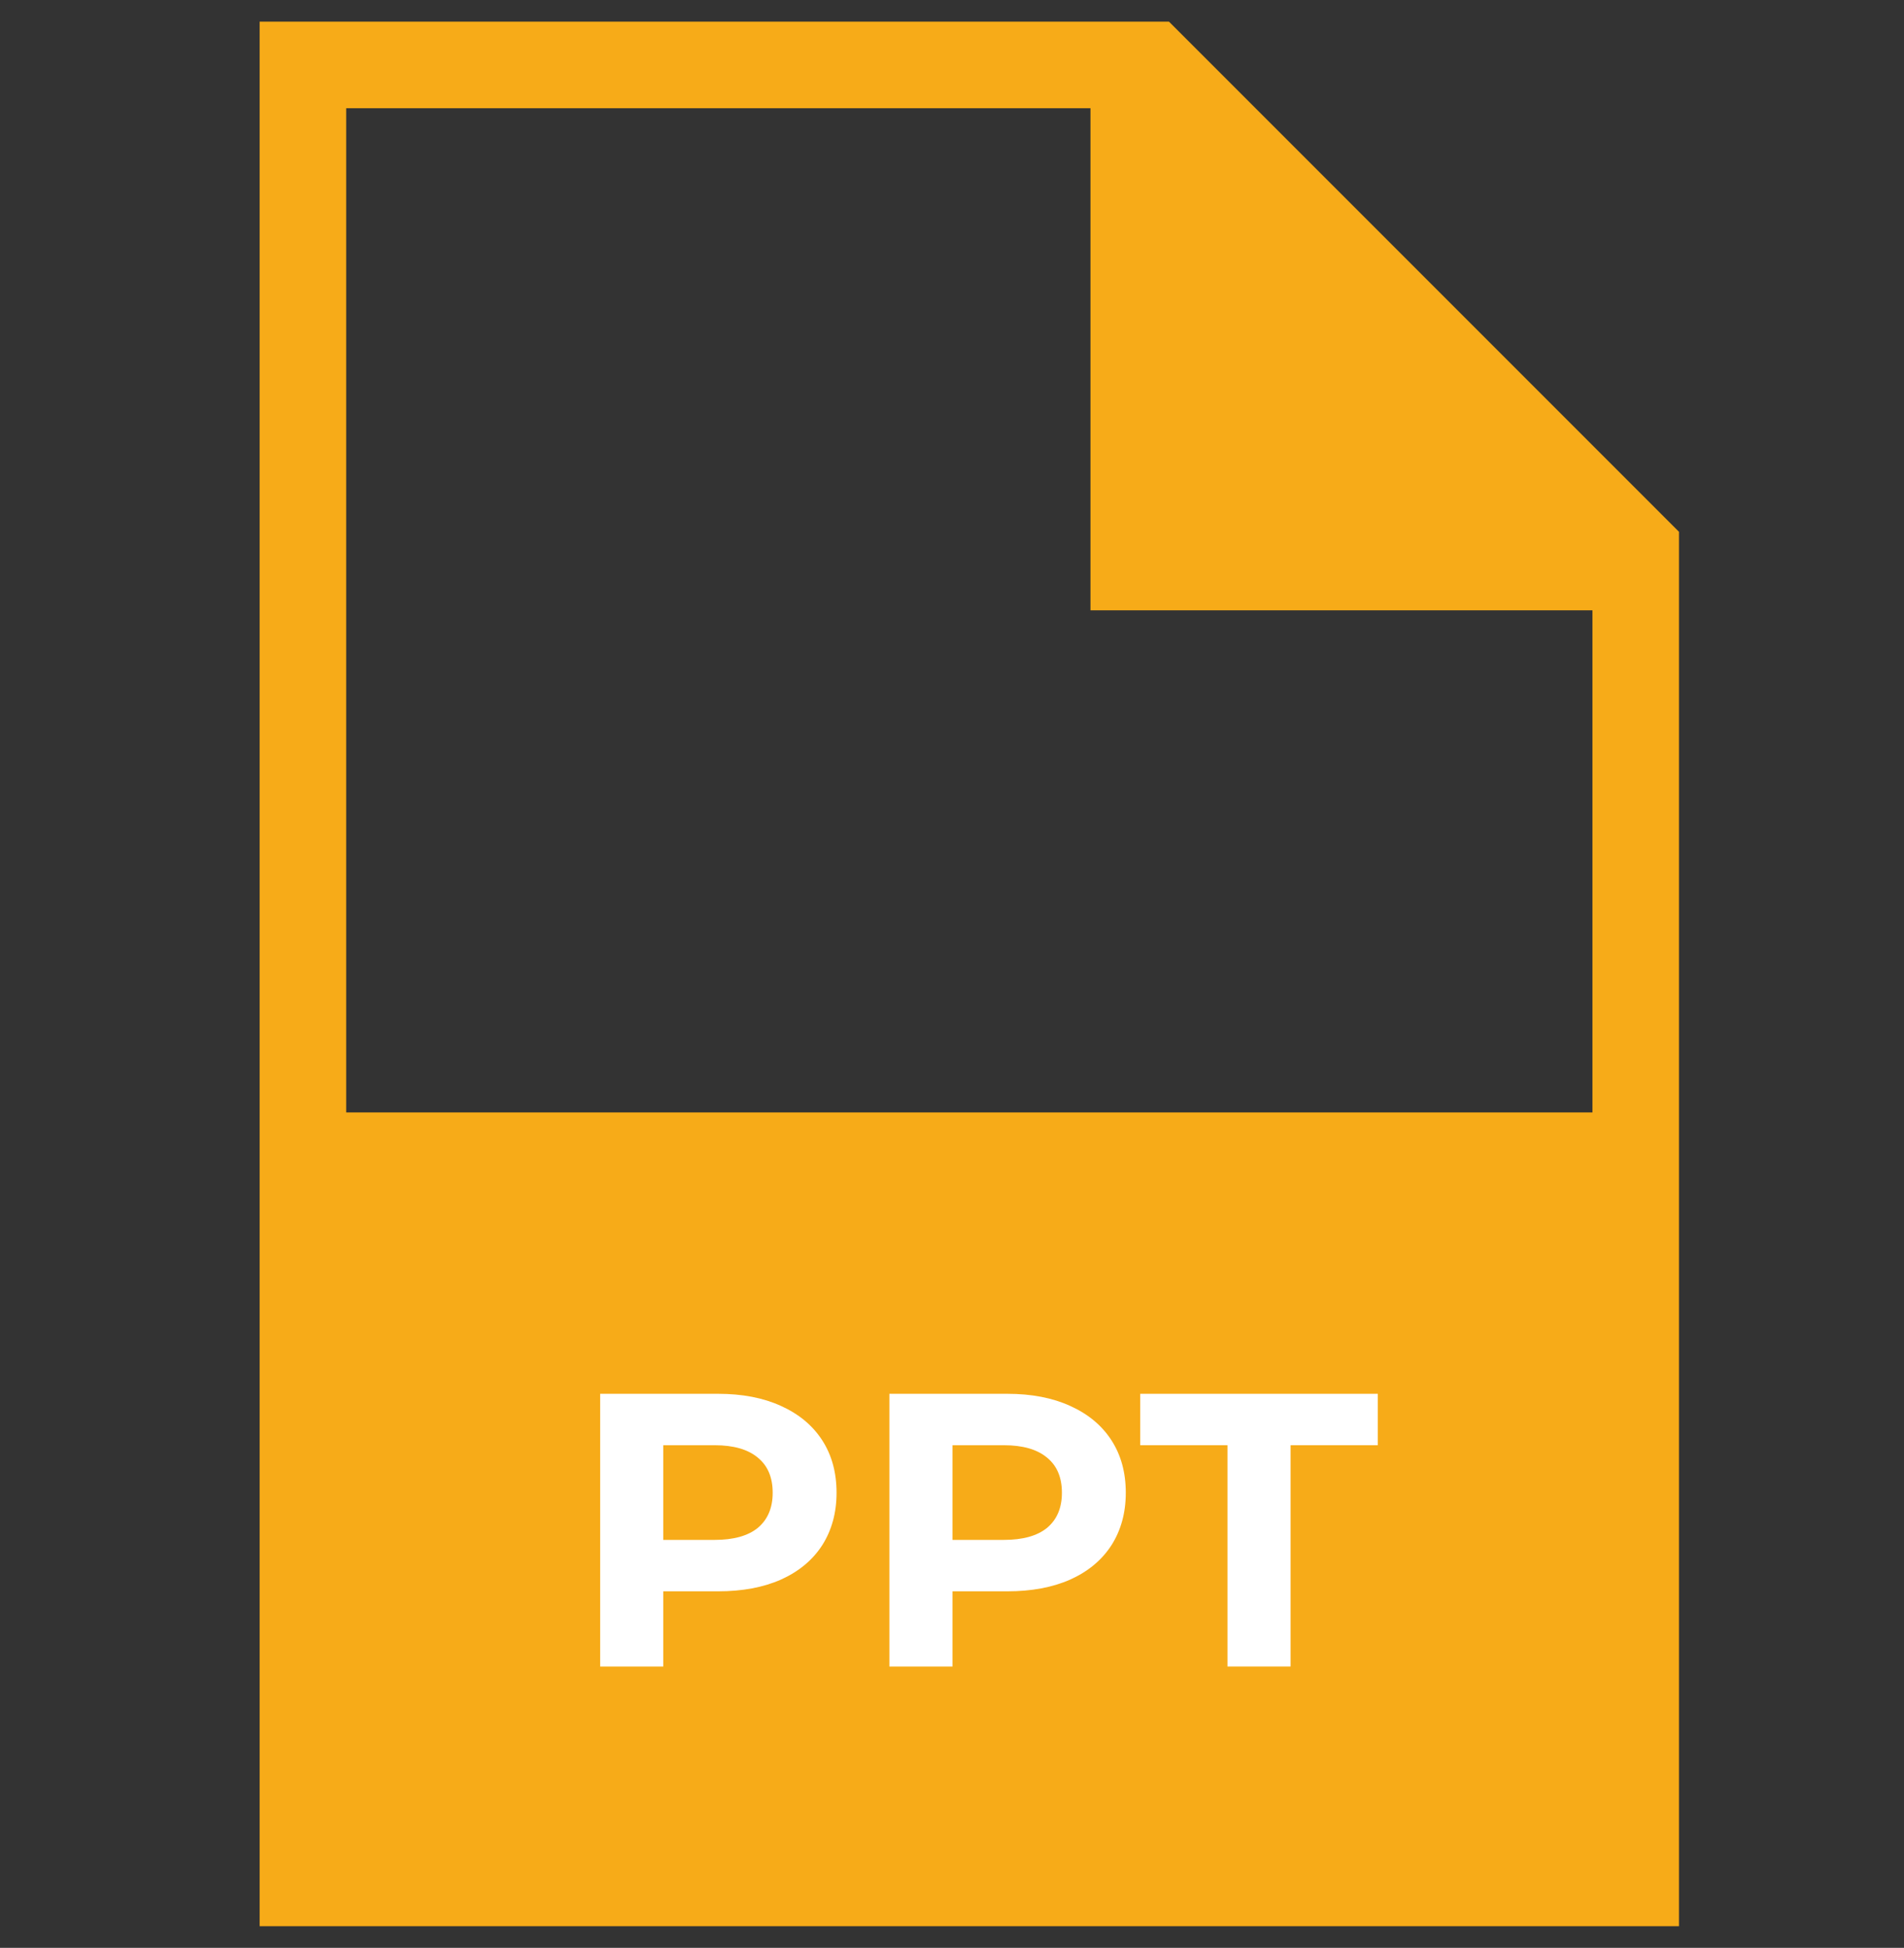 <svg width="44" height="45" viewBox="0 0 44 45" fill="none" xmlns="http://www.w3.org/2000/svg">
<rect x="0" y="0" width="44" height="45" fill="#333333" stroke="none"/>
<path fill-rule="evenodd" clip-rule="evenodd" d="M27.014 0.5H6V25.7V44.5V44.5H38.8V44.5V25.7V12.286L27.014 0.5ZM36.8 25.7V14.1H25.2V2.5H8V25.7H36.8Z" fill="#F7AB18"/>
<path d="M16.596 32.2C17.154 32.2 17.637 32.293 18.045 32.479C18.459 32.665 18.777 32.929 18.999 33.271C19.221 33.613 19.332 34.018 19.332 34.486C19.332 34.948 19.221 35.353 18.999 35.701C18.777 36.043 18.459 36.307 18.045 36.493C17.637 36.673 17.154 36.763 16.596 36.763H15.327V38.5H13.869V32.2H16.596ZM16.515 35.575C16.953 35.575 17.286 35.482 17.514 35.296C17.742 35.104 17.856 34.834 17.856 34.486C17.856 34.132 17.742 33.862 17.514 33.676C17.286 33.484 16.953 33.388 16.515 33.388H15.327V35.575H16.515Z" fill="white"/>
<path d="M23.28 32.2C23.838 32.2 24.321 32.293 24.729 32.479C25.143 32.665 25.461 32.929 25.683 33.271C25.905 33.613 26.016 34.018 26.016 34.486C26.016 34.948 25.905 35.353 25.683 35.701C25.461 36.043 25.143 36.307 24.729 36.493C24.321 36.673 23.838 36.763 23.28 36.763H22.011V38.5H20.553V32.2H23.28ZM23.199 35.575C23.637 35.575 23.97 35.482 24.198 35.296C24.426 35.104 24.54 34.834 24.54 34.486C24.54 34.132 24.426 33.862 24.198 33.676C23.97 33.484 23.637 33.388 23.199 33.388H22.011V35.575H23.199Z" fill="white"/>
<path d="M28.366 33.388H26.35V32.2H31.84V33.388H29.824V38.5H28.366V33.388Z" fill="white"/>
</svg>
